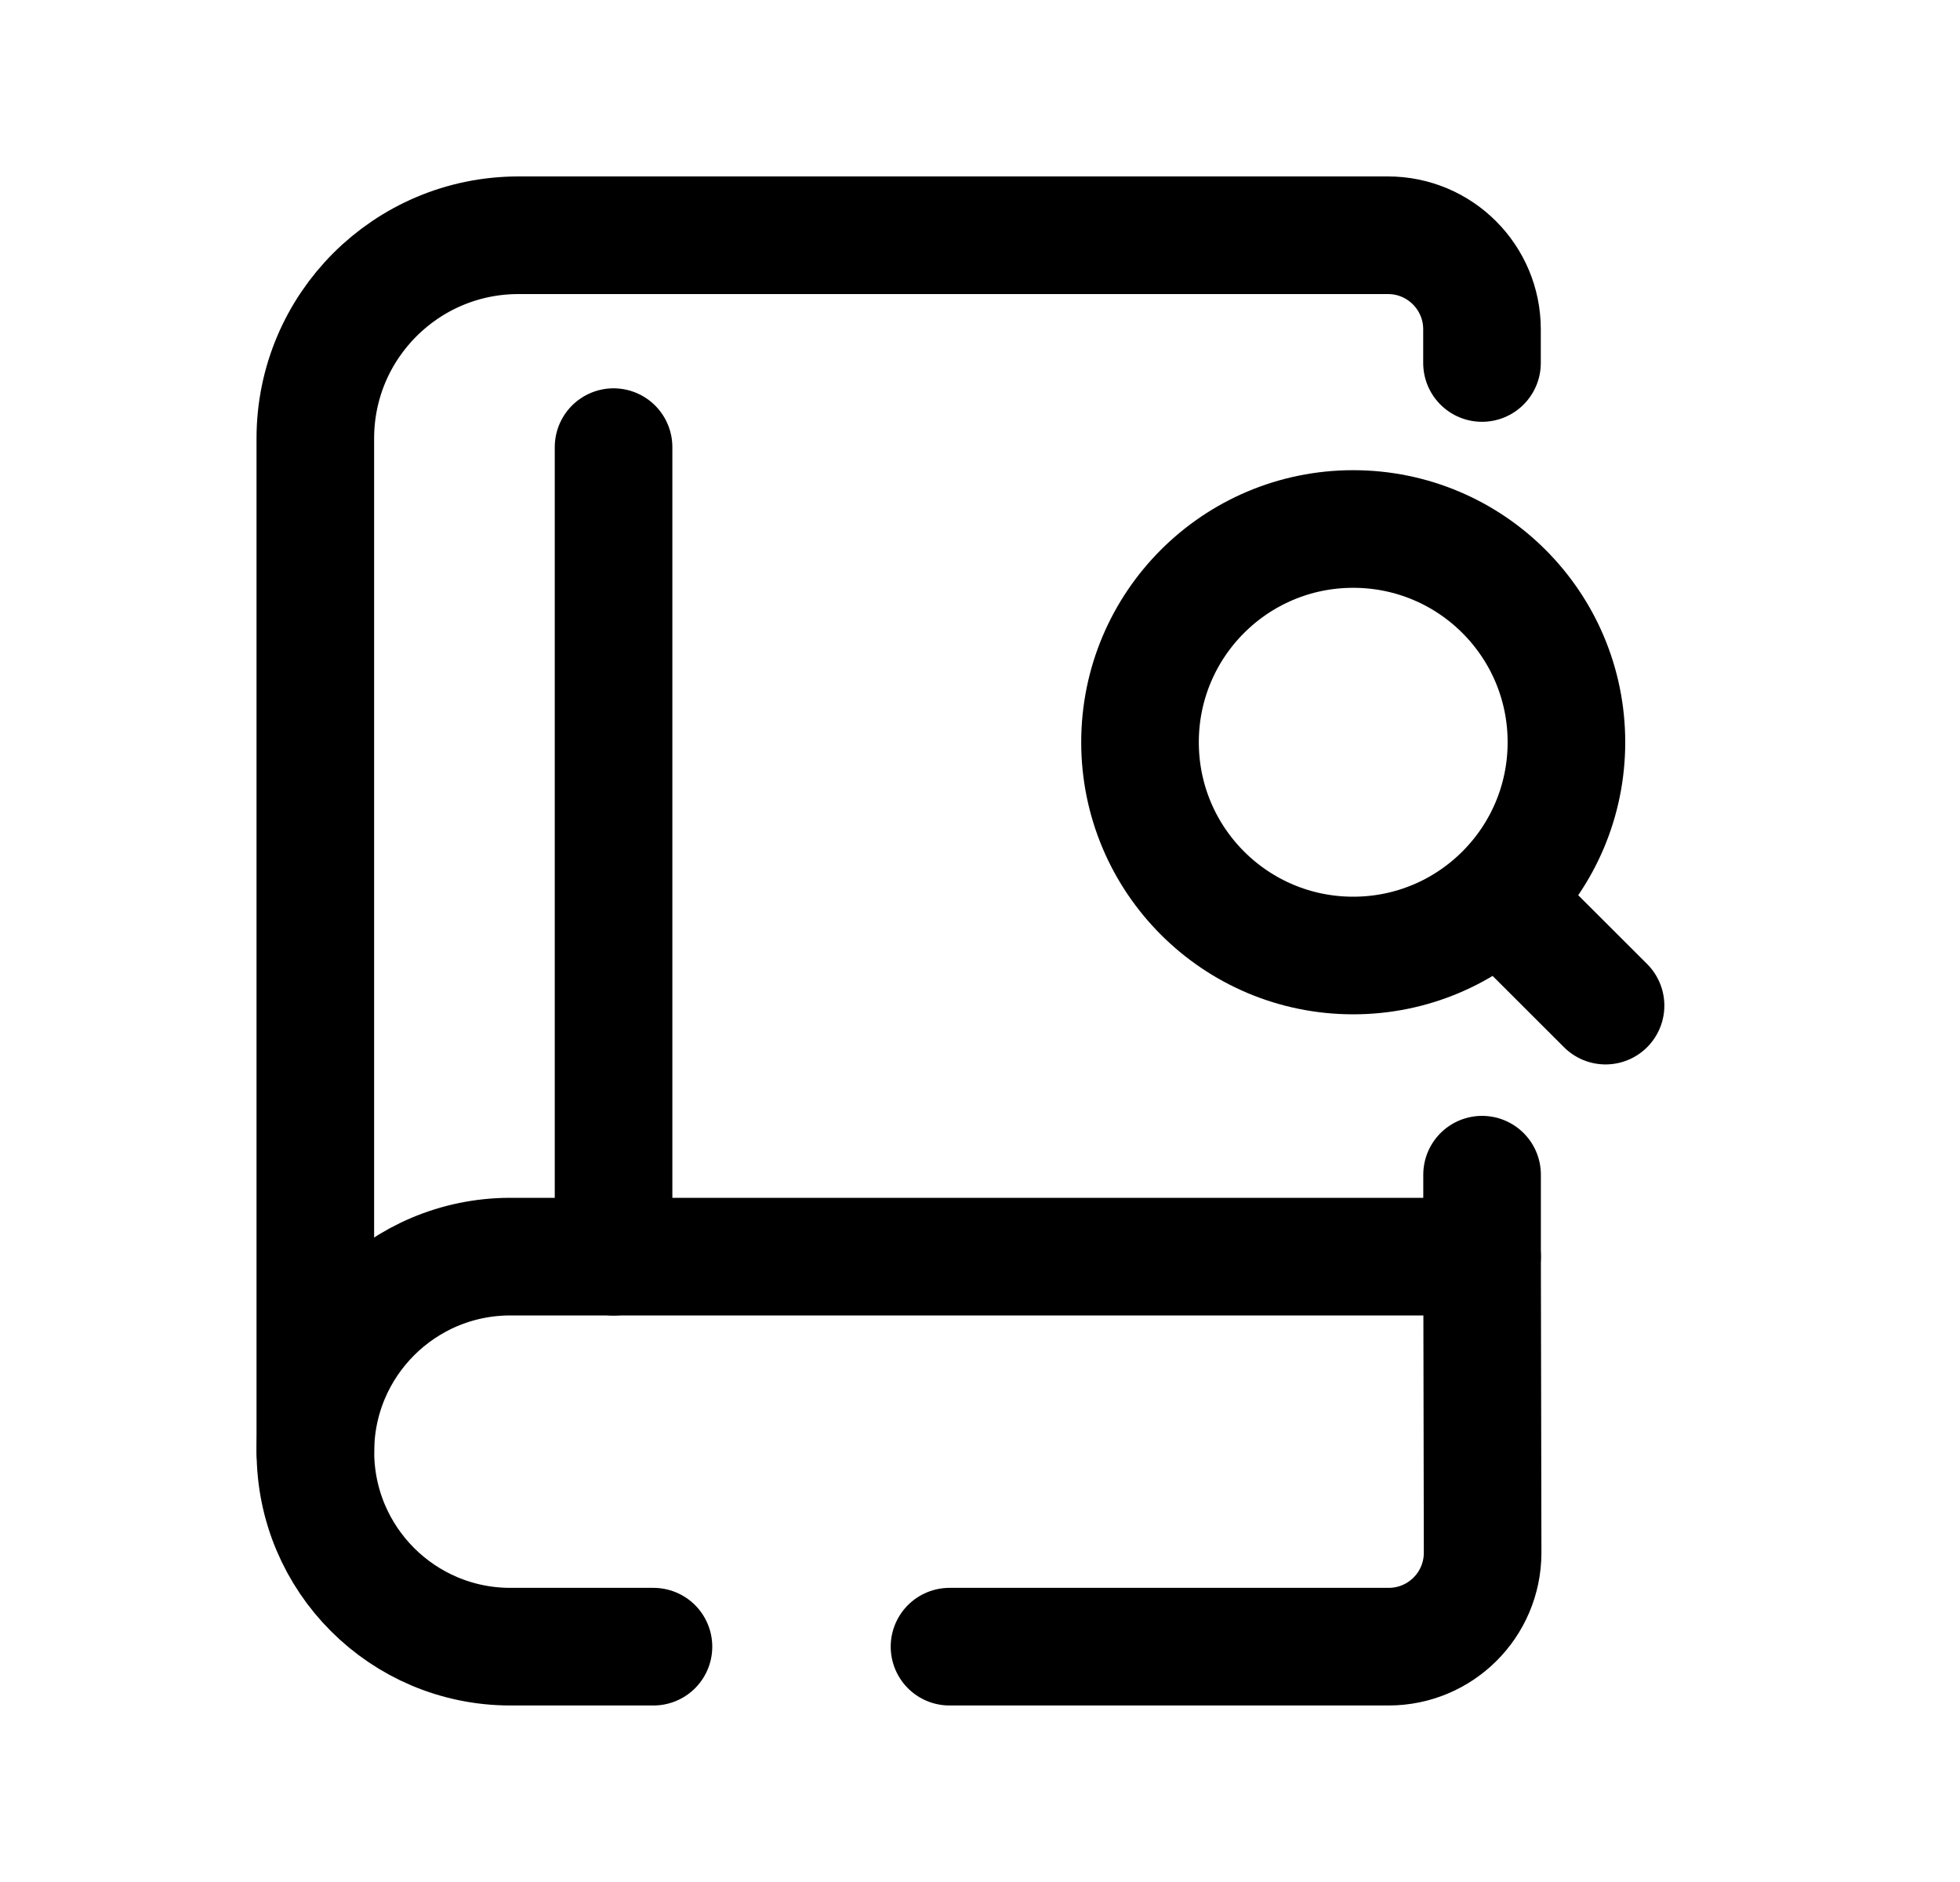 <svg width="25" height="24" viewBox="0 0 25 24" fill="none" xmlns="http://www.w3.org/2000/svg">
<path d="M4.022 18.513V5.591C4.022 4.16 5.182 3 6.613 3H17.704C18.366 3 18.903 3.537 18.903 4.199V4.629" stroke="black" stroke-width="1.5" stroke-linecap="round" stroke-linejoin="round"/>
<path d="M19.111 11.458L20.479 12.824M17.26 6.746C18.763 6.746 19.98 7.963 19.98 9.465C19.98 10.968 18.763 12.185 17.26 12.185C15.758 12.185 14.541 10.968 14.541 9.465C14.541 7.963 15.758 6.746 17.26 6.746Z" stroke="black" stroke-width="1.5" stroke-linecap="round" stroke-linejoin="round"/>
<path d="M18.904 16.025H6.51C5.136 16.025 4.023 17.139 4.023 18.512C4.023 19.886 5.136 20.999 6.51 20.999H8.335" stroke="black" stroke-width="1.5" stroke-linecap="round" stroke-linejoin="round"/>
<path d="M18.904 14.98V16.025L18.911 19.804C18.909 20.465 18.373 20.999 17.712 20.999H12.111" stroke="black" stroke-width="1.5" stroke-linecap="round" stroke-linejoin="round"/>
<path d="M7.826 16.026V5.702" stroke="black" stroke-width="1.5" stroke-linecap="round" stroke-linejoin="round"/>
</svg>